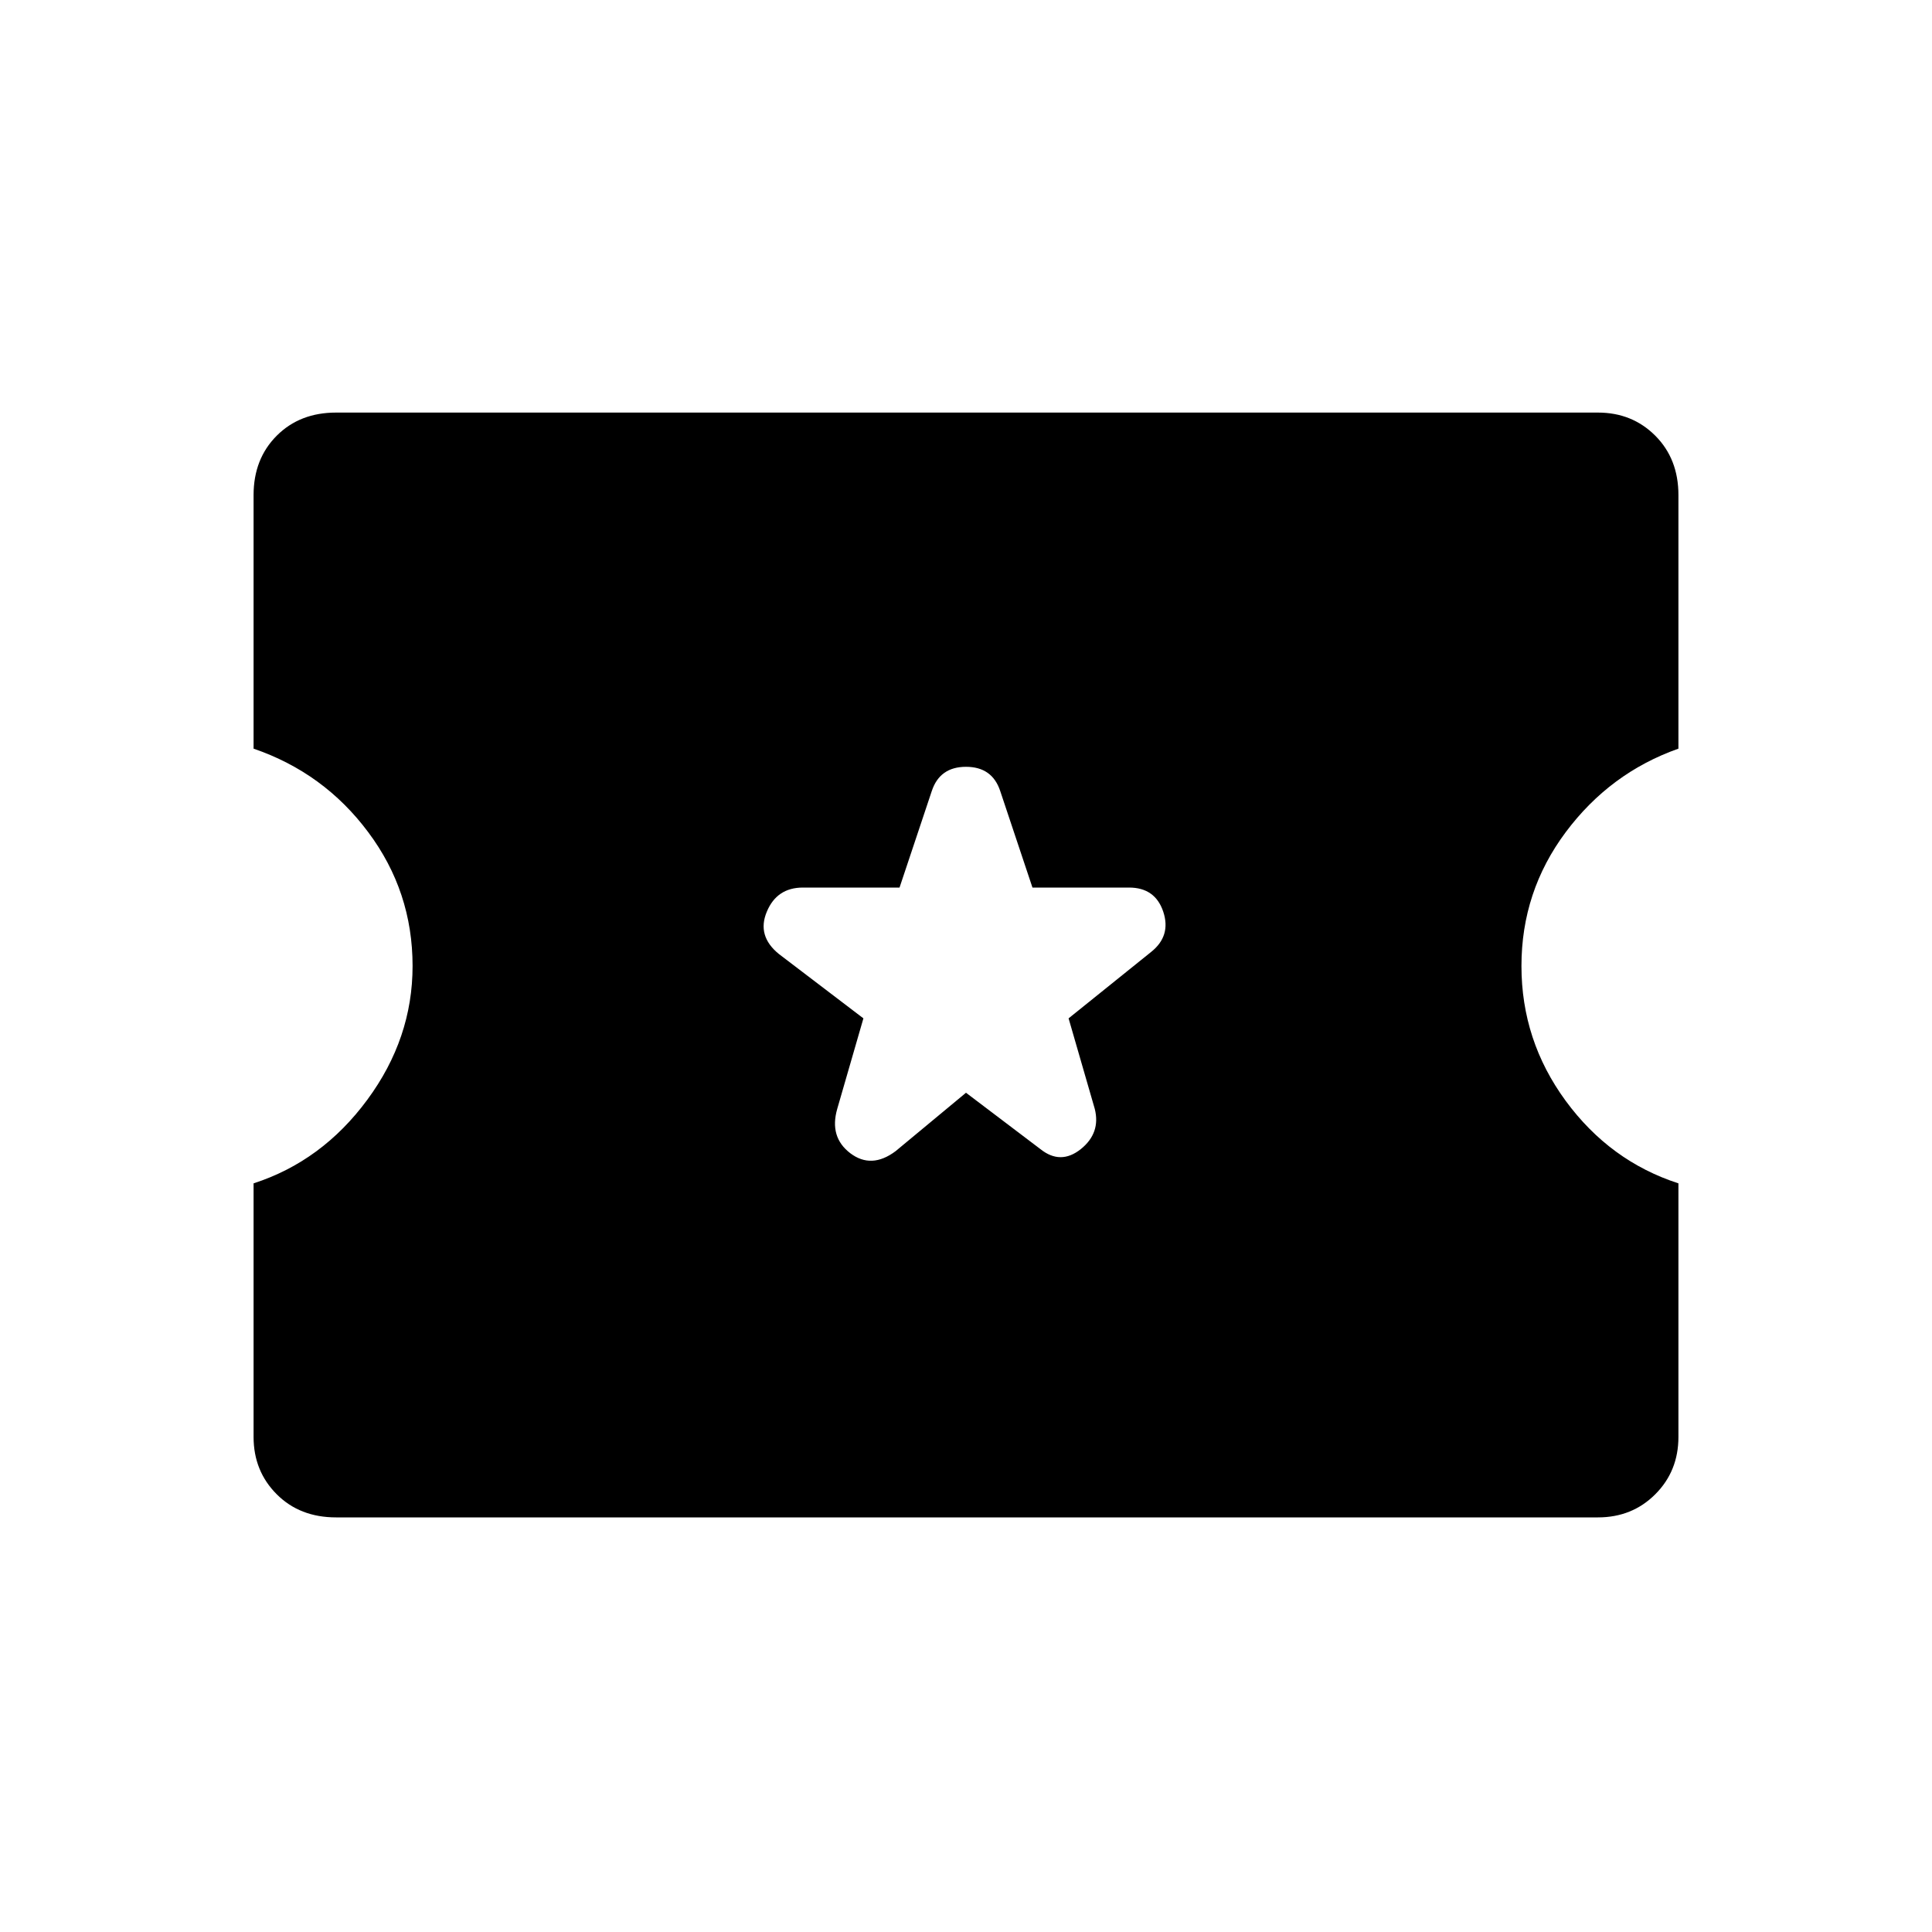 <svg xmlns="http://www.w3.org/2000/svg" height="20" width="20"><path d="M3.479 15.708q-.375 0-.614-.239-.24-.24-.24-.594V12.25q.708-.229 1.177-.865.469-.635.469-1.385 0-.771-.459-1.385Q3.354 8 2.625 7.75V5.125q0-.375.24-.615.239-.239.614-.239h13.063q.354 0 .593.239.24.24.24.615V7.75q-.708.25-1.167.865-.458.614-.458 1.385t.458 1.396q.459.625 1.167.854v2.625q0 .354-.24.594-.239.239-.593.239ZM10 11.312l.771.584q.208.166.417 0 .208-.167.145-.417l-.271-.937.855-.688q.208-.166.125-.416-.084-.25-.354-.25h-1l-.334-1q-.083-.25-.354-.25-.271 0-.354.25l-.334 1h-1q-.27 0-.374.25-.105.25.124.437l.876.667-.271.937q-.084.292.135.459.219.166.469-.021Z"/></svg>